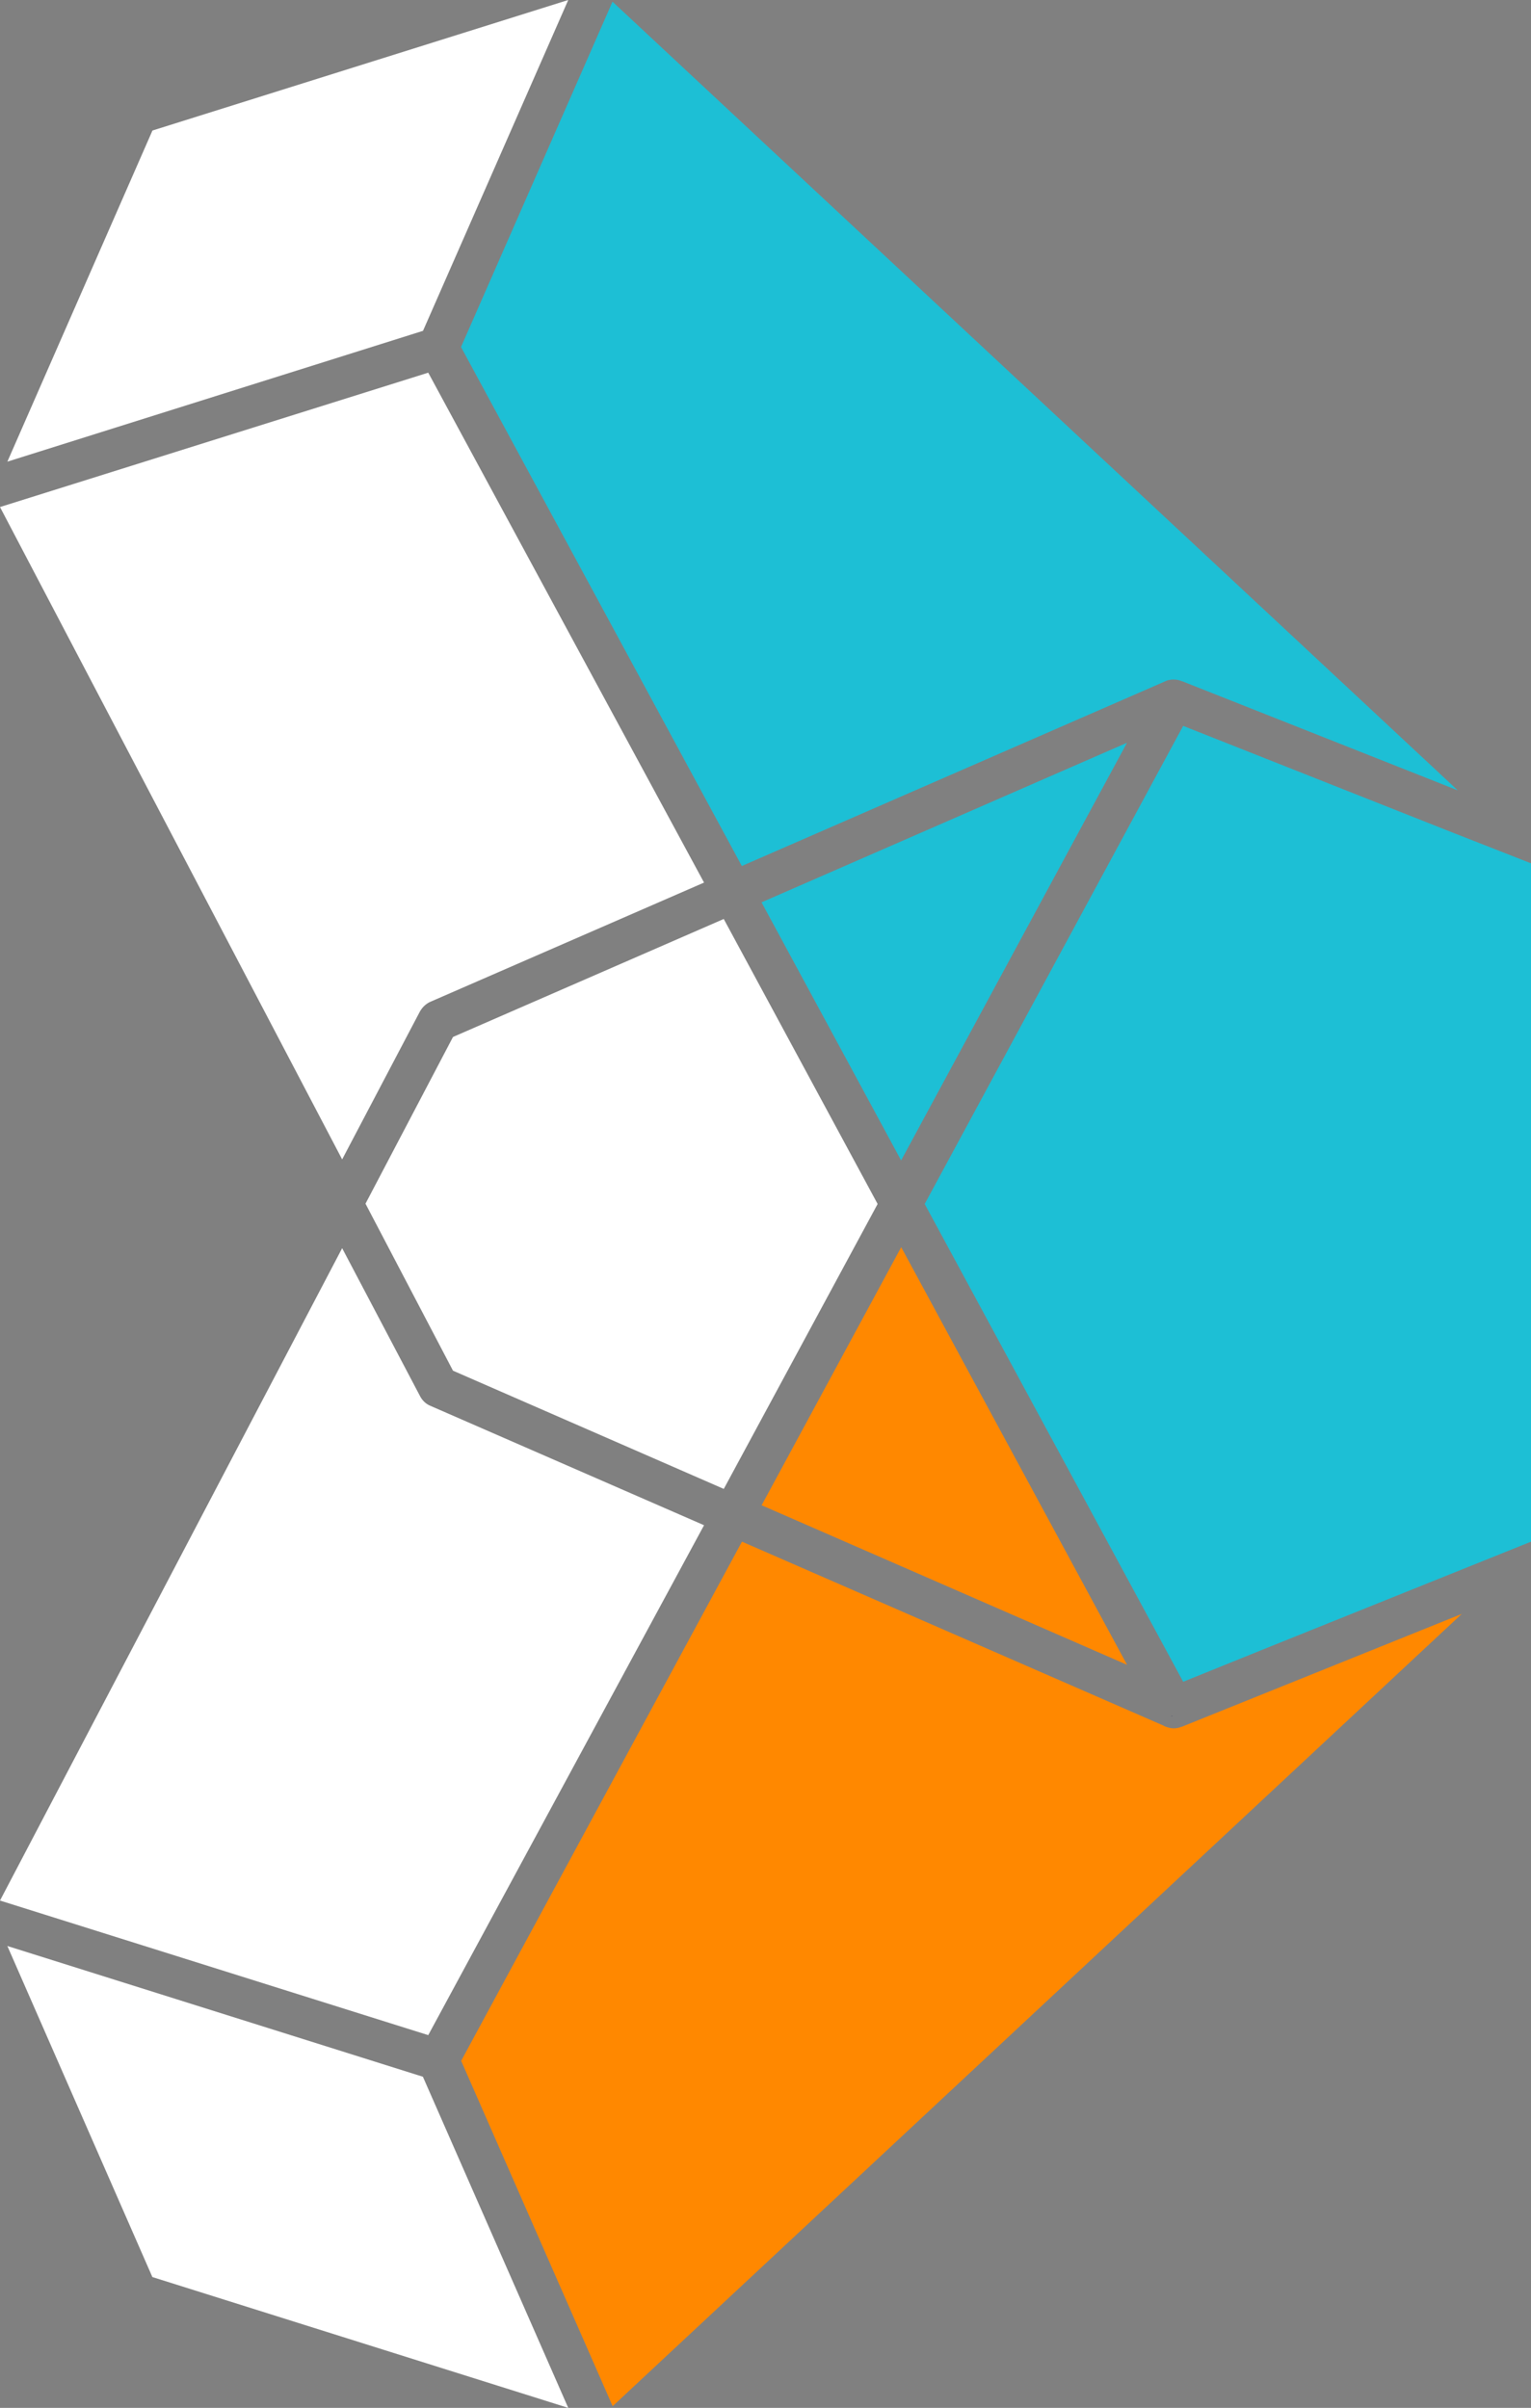 <?xml version="1.0" encoding="UTF-8"?>
<svg id="Layer_2" data-name="Layer 2" xmlns="http://www.w3.org/2000/svg" viewBox="0 0 207.89 326.87">
  <rect x="0" y="0" width="207.89" height="326.87" fill="#808080" stroke="none"/>
  <defs>
    <style>
      .cls-1 {
        fill: #fff;
      }

      .cls-2 {
        fill: #f80;
      }

      .cls-3 {
        fill: #091b45;
      }

      .cls-4 {
        fill: #1dbfd5;
      }
    </style>
  </defs>
  <g id="Layer_1-2" data-name="Layer 1">
    <g>
      <g>
        <path class="cls-2" d="M122.37,169.31l-18.95,35.03,49.62,21.66-30.67-56.7Zm38.13,65.09s-.1,.03-.13,.03c-.32,.13-.65,.19-1,.19-.23,0-.45-.03-.68-.1-.06,0-.13-.03-.19-.06h-.06s-.03-.03-.06-.03c-.13-.03-.29-.1-.42-.19l-57.21-24.96-38.13,70.48,20.57,46.88,115.3-107.55-37.97,15.3Z"/>
        <path class="cls-3" d="M159.08,232.95h-.06s.03,0,.06,.03c.1,0,.19,.03,.29,.03-.1,0-.19-.03-.29-.06Z"/>
      </g>
      <path class="cls-4" d="M83.17,.23l-20.57,46.88,38.13,70.45,57.53-25.09c.06-.03,.13-.06,.23-.1,.1-.03,.19-.06,.32-.06,.19-.06,.39-.06,.55-.06,.36,0,.71,.06,1.03,.19,.03,0,.13,.06,.19,.06l37.36,14.79L83.17,.23Zm20.24,122.27l18.95,35.03,30.67-56.7-49.62,21.66Zm94.28-9.3l-37.03-14.66-35.1,64.9,35.1,64.86,11.43-4.62,35.81-14.4V117.2l-10.2-4Z"/>
      <path class="cls-1" d="M58.15,50.59L0,68.83l46.46,88.56,10.56-20.08c.32-.55,.74-.97,1.29-1.26l37.29-16.24L58.15,50.59Zm40.13,74.16l-36.77,16.02-11.88,22.63,11.88,22.67,36.77,16.05,20.89-38.68-20.89-38.68ZM20.7,17.72L1,62.67l56.44-17.76L77.16,0,20.7,17.72ZM58.37,190.81c-.58-.26-1.03-.71-1.32-1.26l-10.59-20.11L0,258l58.15,18.27,37.45-69.22-37.23-16.24Zm-.94,91.11L1,264.17l19.69,44.94,56.47,17.76-19.73-44.94Z"/>
    </g>
  </g>
</svg>